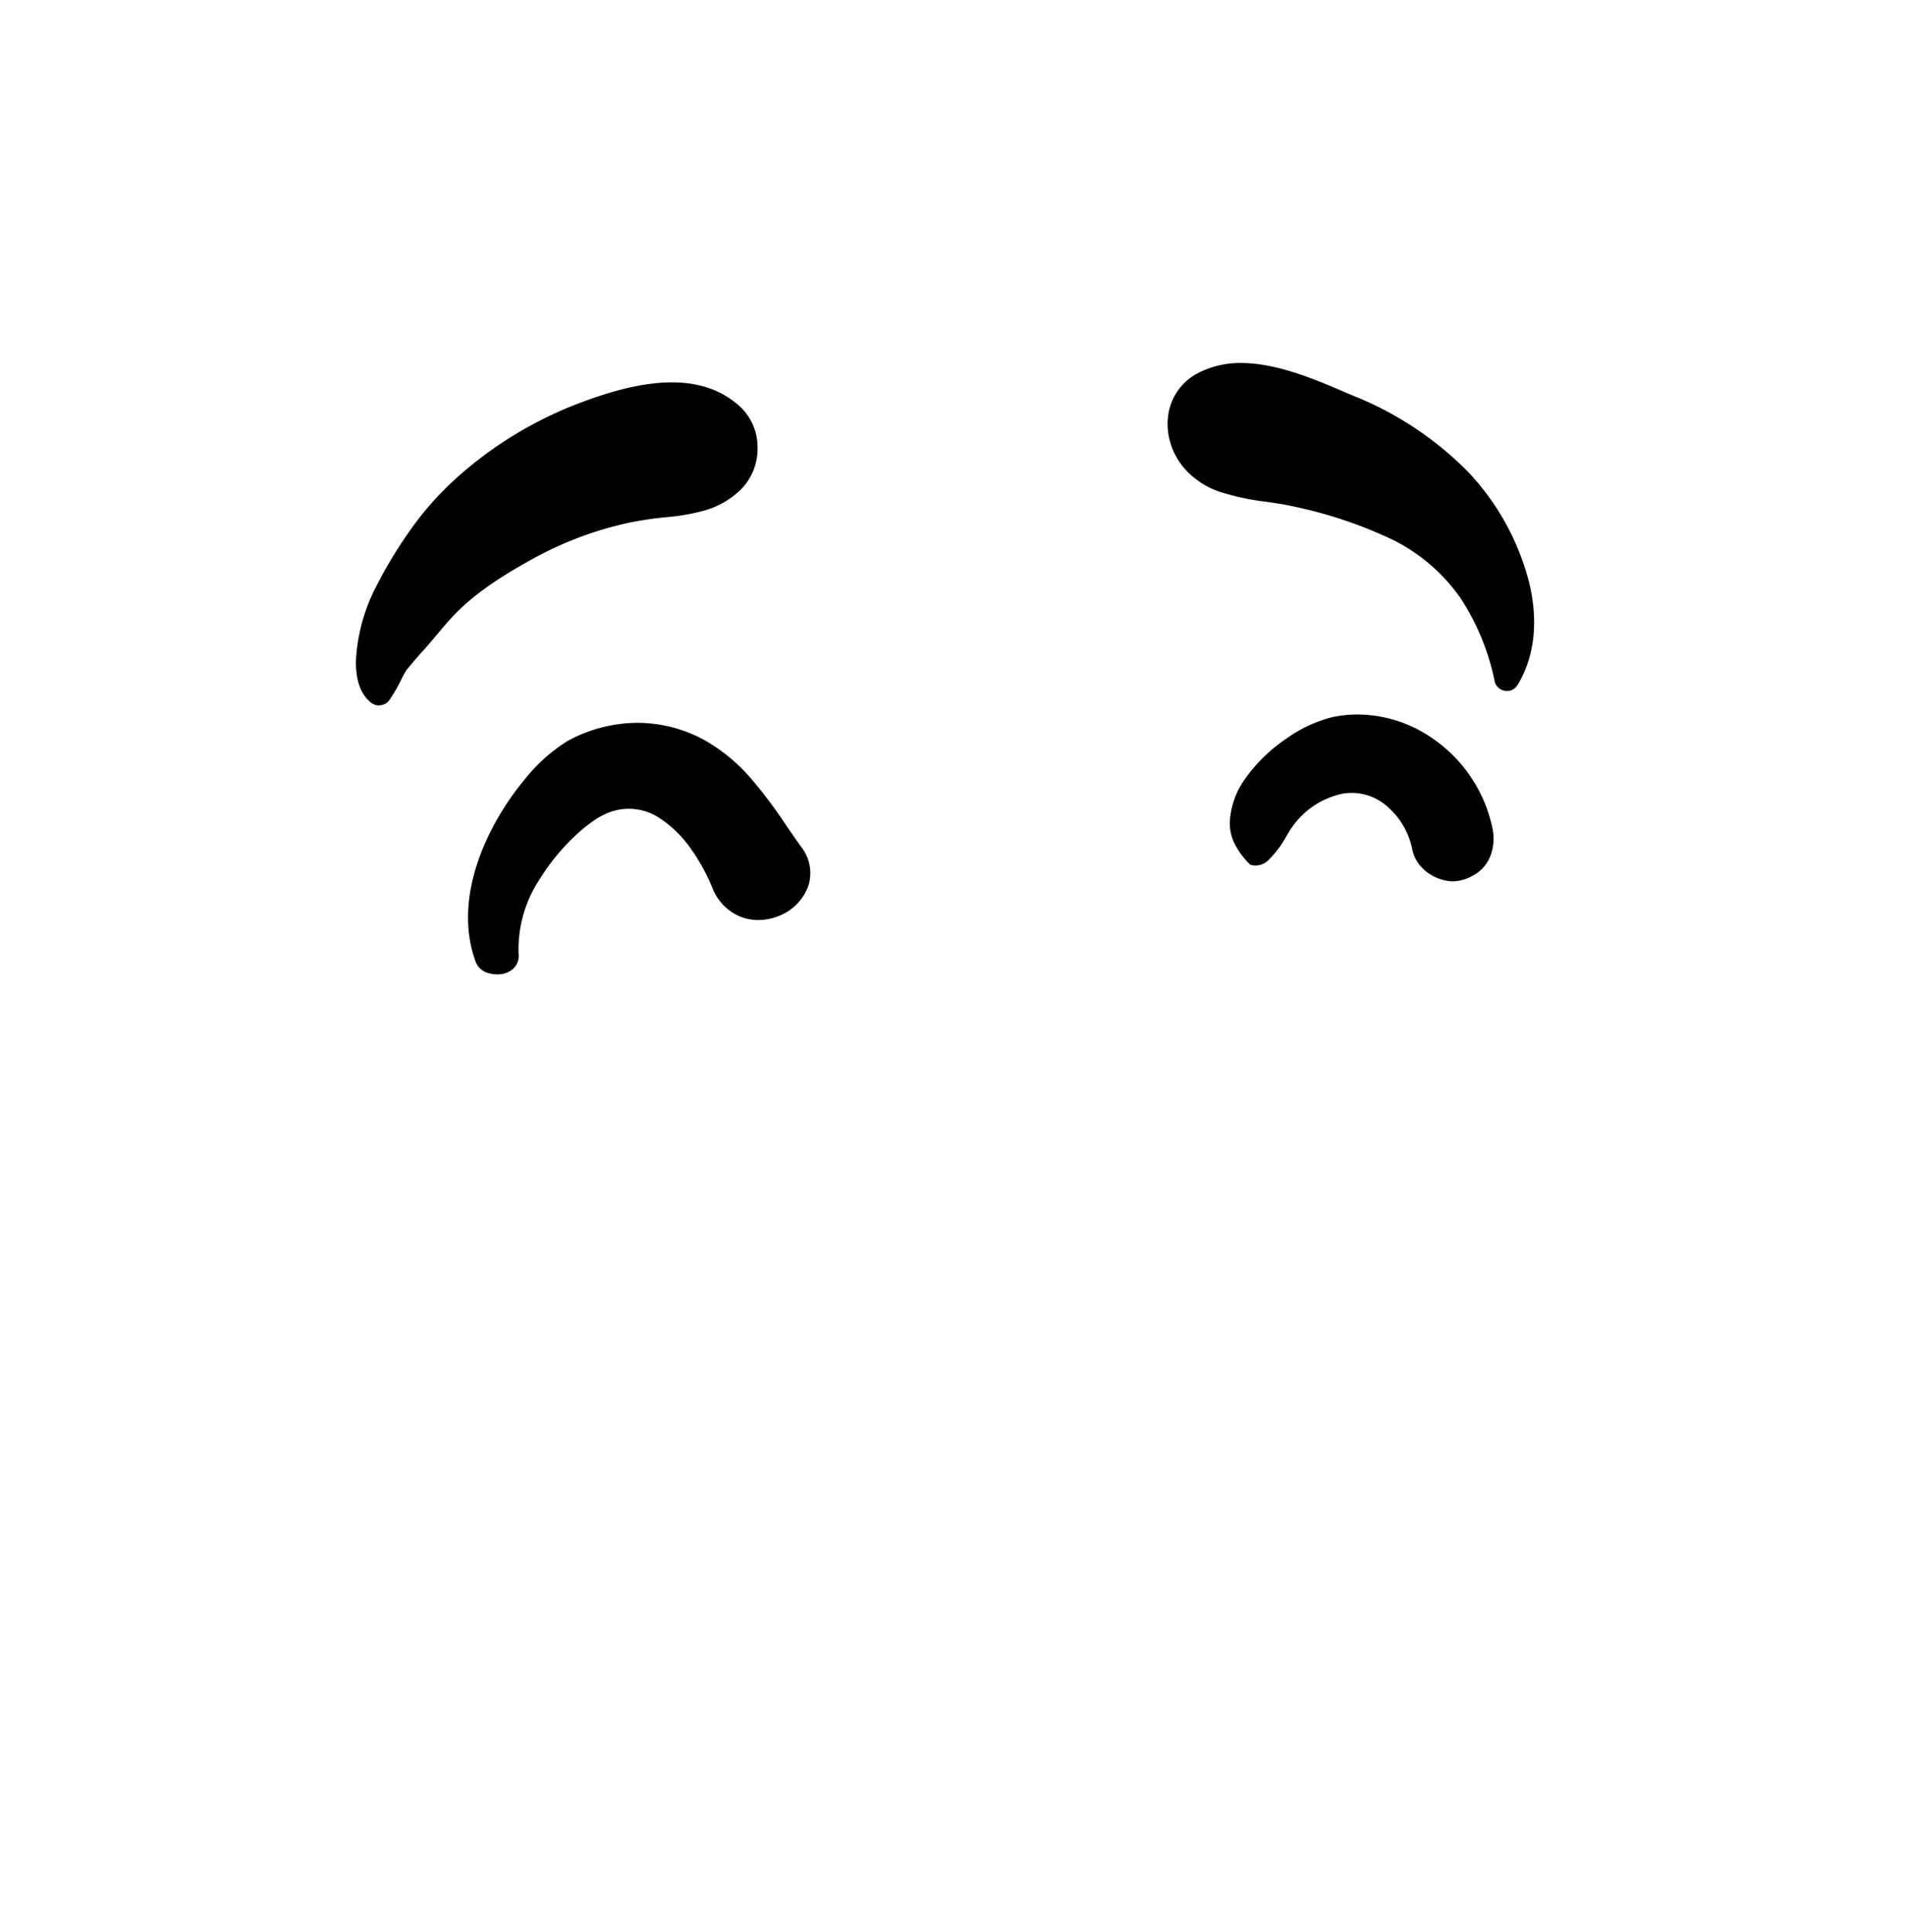 <svg xmlns="http://www.w3.org/2000/svg" width="289" height="293" viewBox="0 0 289 293"><path d="M21.478,92.737a4.783,4.783,0,0,1-1.387-.2,2.817,2.817,0,0,1-1.9-1.637c-1.334-3.543-2.215-9.459,1.165-17.525a41.046,41.046,0,0,1,6.175-10.123,25.349,25.349,0,0,1,6.63-5.949A22.223,22.223,0,0,1,42.7,54.582,21.115,21.115,0,0,1,52.864,57.2a26.438,26.438,0,0,1,7.02,5.77,72.76,72.76,0,0,1,5.446,7.251c.717,1.045,1.458,2.125,2.213,3.173a6.387,6.387,0,0,1,1.075,5.938,7.679,7.679,0,0,1-4.359,4.5,8.345,8.345,0,0,1-3.212.659,7.33,7.33,0,0,1-2.864-.568,7.7,7.7,0,0,1-4.132-4.364,29.773,29.773,0,0,0-3.208-5.828,17.51,17.51,0,0,0-4.669-4.624,8.413,8.413,0,0,0-8.446-.645c-2.569,1.168-6.887,5-9.828,9.8a19.21,19.21,0,0,0-3.224,11.446,2.6,2.6,0,0,1-.841,2.183,3.271,3.271,0,0,1-1.823.809A4.291,4.291,0,0,1,21.478,92.737ZM166.437,78.62a6.246,6.246,0,0,1-1.8-.29,6.818,6.818,0,0,1-2.816-1.682,5.607,5.607,0,0,1-1.566-2.833,11.6,11.6,0,0,0-4.072-6.779,8.128,8.128,0,0,0-6.5-1.709,12.481,12.481,0,0,0-6.993,4.193,15.363,15.363,0,0,0-1.468,2.14l-.044.073a15.623,15.623,0,0,1-2.9,3.812,2.832,2.832,0,0,1-1.8.677,2.685,2.685,0,0,1-.8-.125,11.4,11.4,0,0,1-2.581-3.61,7.1,7.1,0,0,1-.514-3.114,12.334,12.334,0,0,1,2.269-6.248A24.287,24.287,0,0,1,141.116,57a20.88,20.88,0,0,1,6.932-3.265,18.726,18.726,0,0,1,3.927-.418A20.045,20.045,0,0,1,163.5,57.067a21.888,21.888,0,0,1,8.951,13.7,7.288,7.288,0,0,1-.366,4.045,5.675,5.675,0,0,1-2.648,2.944A6.293,6.293,0,0,1,166.437,78.62Zm-163-26.68a1.664,1.664,0,0,1-.216-.014,2.029,2.029,0,0,1-1.056-.513C.67,50.153-.056,48.026,0,45.092A27.356,27.356,0,0,1,2.785,34.463,67.931,67.931,0,0,1,8.141,25.49a47.212,47.212,0,0,1,6.866-7.826A59.423,59.423,0,0,1,34.225,5.959c3.484-1.3,8.7-3.018,13.7-3.018.285,0,.57.006.847.017a16.461,16.461,0,0,1,5.1.969,13.409,13.409,0,0,1,4.539,2.822A8.423,8.423,0,0,1,60.924,12.9a8.782,8.782,0,0,1-2.53,6.293,13,13,0,0,1-5.374,3.141,31.249,31.249,0,0,1-5.867,1.047,53.36,53.36,0,0,0-5.716.844,53.714,53.714,0,0,0-13.805,5.041c-4.386,2.381-9.353,5.332-12.939,9.17-.844.9-1.647,1.861-2.424,2.787l-.019.023c-.723.862-1.406,1.675-2.132,2.468-.809.883-1.552,1.772-2.438,2.843a12.09,12.09,0,0,0-.688,1.217c-.176.369-.346.707-.52,1.036-.323.608-.633,1.14-.923,1.582-.575.966-.872,1.2-1.107,1.3A2.481,2.481,0,0,1,3.434,51.94Zm171.174-2.194a1.956,1.956,0,0,1-.323-.027,1.93,1.93,0,0,1-.985-.479,1.852,1.852,0,0,1-.554-.956,35.883,35.883,0,0,0-5.218-12.672A27.352,27.352,0,0,0,157.1,26.725a66.921,66.921,0,0,0-14.575-4.9c-1.4-.332-2.912-.553-4.373-.767l-.069-.01a36.936,36.936,0,0,1-6.933-1.483,12.262,12.262,0,0,1-5.693-3.842,10.629,10.629,0,0,1-1.968-3.839,9.791,9.791,0,0,1-.237-4.133,8.486,8.486,0,0,1,4.608-6.279A13.869,13.869,0,0,1,134.3,0c5.379,0,11.207,2.494,15.462,4.315l.349.149q.576.246,1.135.483a50.754,50.754,0,0,1,17.7,11.809,38.243,38.243,0,0,1,9.1,16.808c1.346,5.83.711,11.119-1.836,15.295a1.816,1.816,0,0,1-.83.729A1.912,1.912,0,0,1,174.608,49.746Z" transform="translate(54 55.059)"/></svg>
